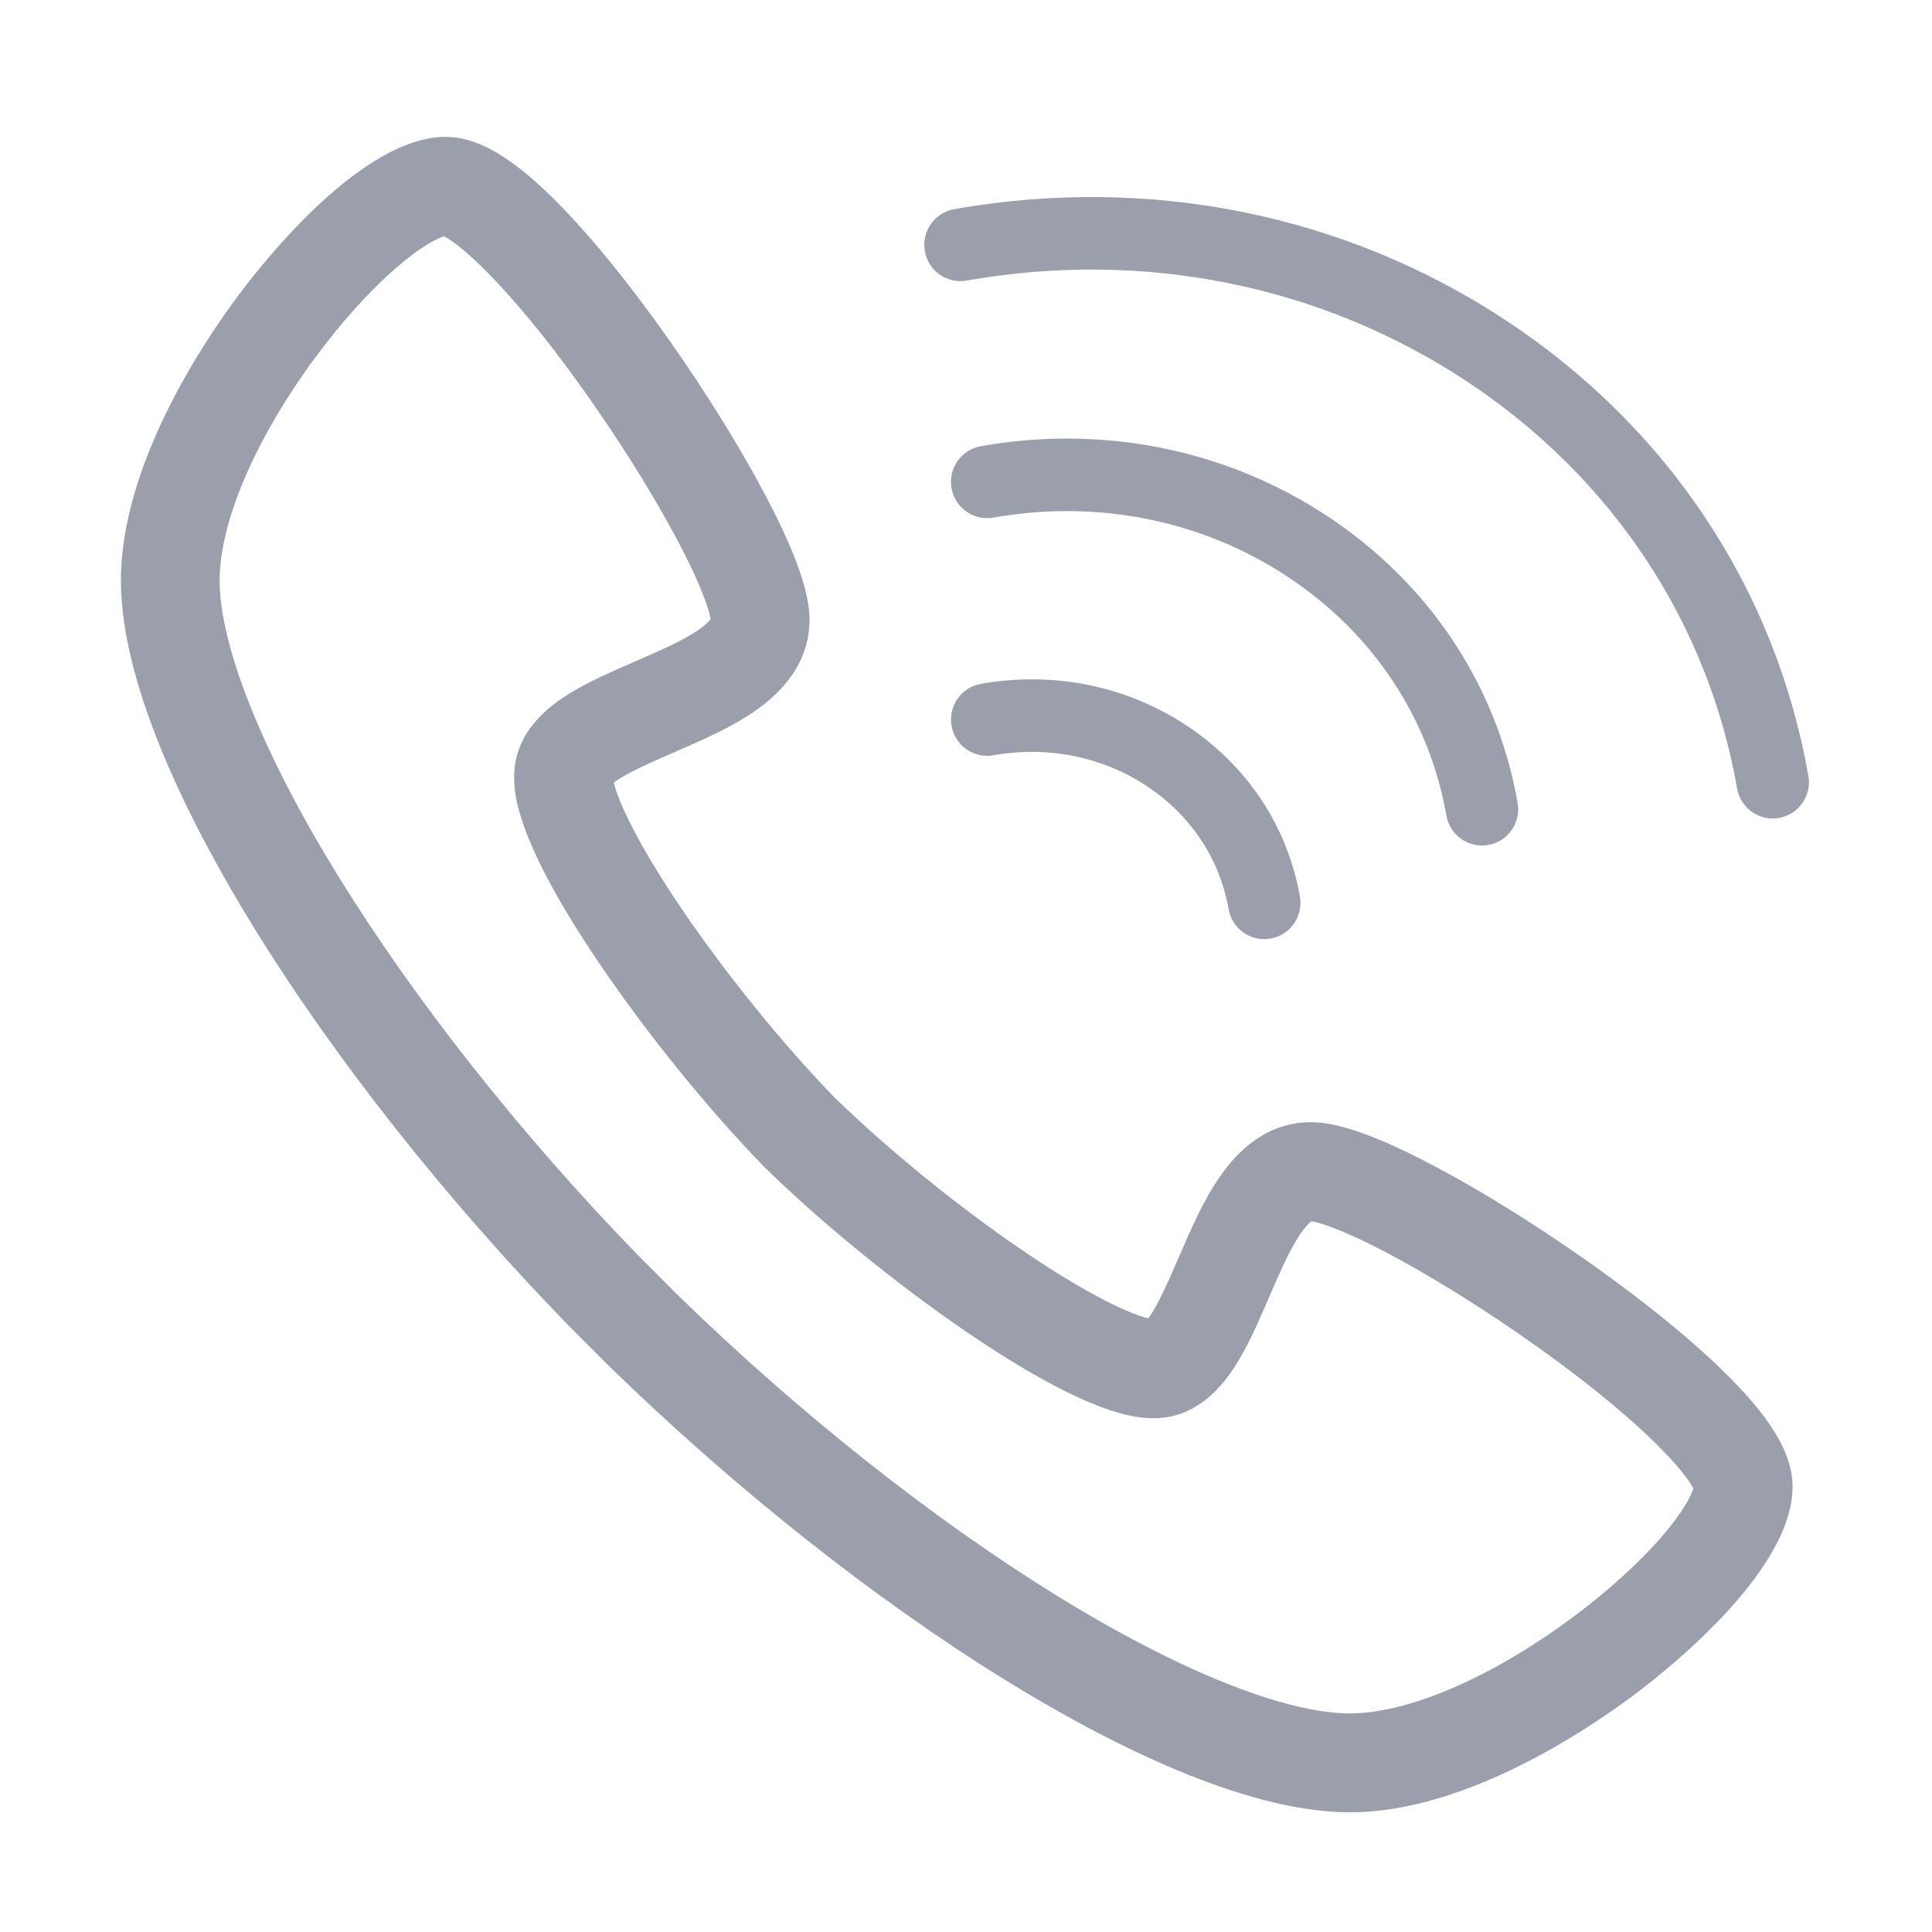 <?xml version="1.0" standalone="no"?><!DOCTYPE svg PUBLIC "-//W3C//DTD SVG 1.1//EN" "http://www.w3.org/Graphics/SVG/1.1/DTD/svg11.dtd"><svg class="icon" width="200px" height="200.00px" viewBox="0 0 1024 1024" version="1.1" xmlns="http://www.w3.org/2000/svg"><path d="M715.508 960.567c-57.16 0-130.96-38.164-182.802-70.188-69.424-42.879-144.219-102.207-210.608-167.033l-0.243-0.238-21.076-21.13c-64.684-66.536-123.869-141.505-166.658-211.091-31.947-51.957-70.031-125.92-70.031-183.213 0-61.312 43.746-126.382 62.548-151.509 14.675-19.617 65.944-83.607 109.507-83.607 17.883 0 37.147 11.734 62.465 38.053 22.394 23.266 43.883 52.194 57.962 72.359 18.913 27.073 36.4 55.42 49.257 79.823 20.804 39.512 23.21 56.464 23.21 65.769 0 18.78-9.791 35.075-29.091 48.423-12.707 8.783-27.969 15.397-42.72 21.795-9.954 4.317-25.843 11.202-31.905 16.045 2.119 8.973 11.361 30.656 36.335 67.408 23.276 34.252 53.376 71.362 80.563 99.346 27.924 27.25 64.943 57.425 99.129 80.747 36.653 25.026 58.285 34.294 67.252 36.416 4.824-6.073 11.697-21.998 16.002-31.967 6.379-14.789 12.984-30.087 21.75-42.824 13.322-19.349 29.574-29.152 48.319-29.152 9.284 0 26.194 2.408 65.614 23.259 24.351 12.882 52.637 30.413 79.648 49.367 20.119 14.111 48.981 35.648 72.2 58.085 26.249 25.384 37.959 44.688 37.959 62.615 0 43.659-63.839 95.049-83.41 109.75C841.601 916.733 776.675 960.567 715.508 960.567L715.508 960.567 715.508 960.567 715.508 960.567zM358.727 685.911c63.692 62.179 135.21 118.935 201.43 159.827 64.195 39.655 120.818 62.4 155.352 62.4 30.763 0 74.606-18.829 117.308-50.362 18.714-13.831 35.753-29.228 47.97-43.353 11.459-13.262 15.651-21.919 16.721-25.411-4.437-9.54-30.748-39.361-92.152-81.819-24.094-16.657-49-31.96-70.132-43.099-26.537-13.98-37.596-16.396-40.121-16.797-0.987 0.682-3.873 3.102-8.272 10.485-4.918 8.263-9.642 19.218-14.216 29.809-5.623 13.044-11.448 26.523-18.582 37.409-11.609 17.692-25.862 26.672-42.364 26.679-0.3 0-0.612 0-0.93-0.012-8.03-0.173-32.479-0.692-98.851-45.997-36.639-25.02-76.435-57.455-106.427-86.78l-0.469-0.462c-29.254-30.078-61.614-69.951-86.577-106.673-45.208-66.525-45.733-91.027-45.9-99.085-0.356-16.839 8.51-31.365 26.344-43.211 10.909-7.235 24.473-13.114 37.596-18.804 10.566-4.581 21.487-9.317 29.734-14.241 7.362-4.4 9.791-7.295 10.455-8.29-0.395-2.534-2.806-13.616-16.753-40.216-11.108-21.175-26.387-46.14-42.995-70.283-42.369-61.555-72.125-87.923-81.634-92.367-3.486 1.074-12.121 5.274-25.357 16.764-14.102 12.232-29.461 29.315-43.251 48.075-31.467 42.789-50.243 86.739-50.243 117.57 0 34.607 22.683 91.356 62.247 155.702 40.807 66.374 97.43 138.057 159.464 201.89L358.727 685.911 358.727 685.911 358.727 685.911 358.727 685.911zM670.064 497.762c-9.129 0-17.214-6.551-18.857-15.882-4.693-26.663-20.096-49.837-43.383-65.238-23.613-15.624-52.48-21.426-81.285-16.333-10.429 1.846-20.37-5.138-22.205-15.592-1.839-10.447 5.122-20.413 15.55-22.254 38.496-6.809 77.23 1.043 109.059 22.105 32.167 21.277 53.486 53.466 60.027 90.639 1.838 10.454-5.124 20.419-15.551 22.262C672.294 497.67 671.171 497.762 670.064 497.762L670.064 497.762 670.064 497.762zM785.485 448.141c-9.129 0-17.22-6.553-18.857-15.878-9.103-51.753-38.941-96.676-84.01-126.489-45.401-30.038-100.83-41.203-156.078-31.437-10.429 1.842-20.363-5.141-22.205-15.588-1.839-10.449 5.122-20.422 15.55-22.263 64.939-11.471 130.235 1.736 183.851 37.216 53.956 35.688 89.702 89.633 100.649 151.888 1.844 10.454-5.124 20.422-15.552 22.263C787.71 448.046 786.591 448.141 785.485 448.141L785.485 448.141 785.485 448.141zM939.583 433.817c-9.13 0-17.227-6.561-18.865-15.885-15.534-88.309-66.401-164.951-143.238-215.77-77.161-51.048-171.312-70.031-265.101-53.454-10.423 1.84-20.365-5.137-22.2-15.591-1.836-10.447 5.124-20.416 15.553-22.256 103.478-18.293 207.489 2.74 292.872 59.221C884.322 226.788 941.1 312.441 958.483 411.262c1.843 10.447-5.124 20.414-15.552 22.254C941.807 433.721 940.688 433.817 939.583 433.817L939.583 433.817 939.583 433.817zM939.583 433.817" fill="#9b9fac" /></svg>